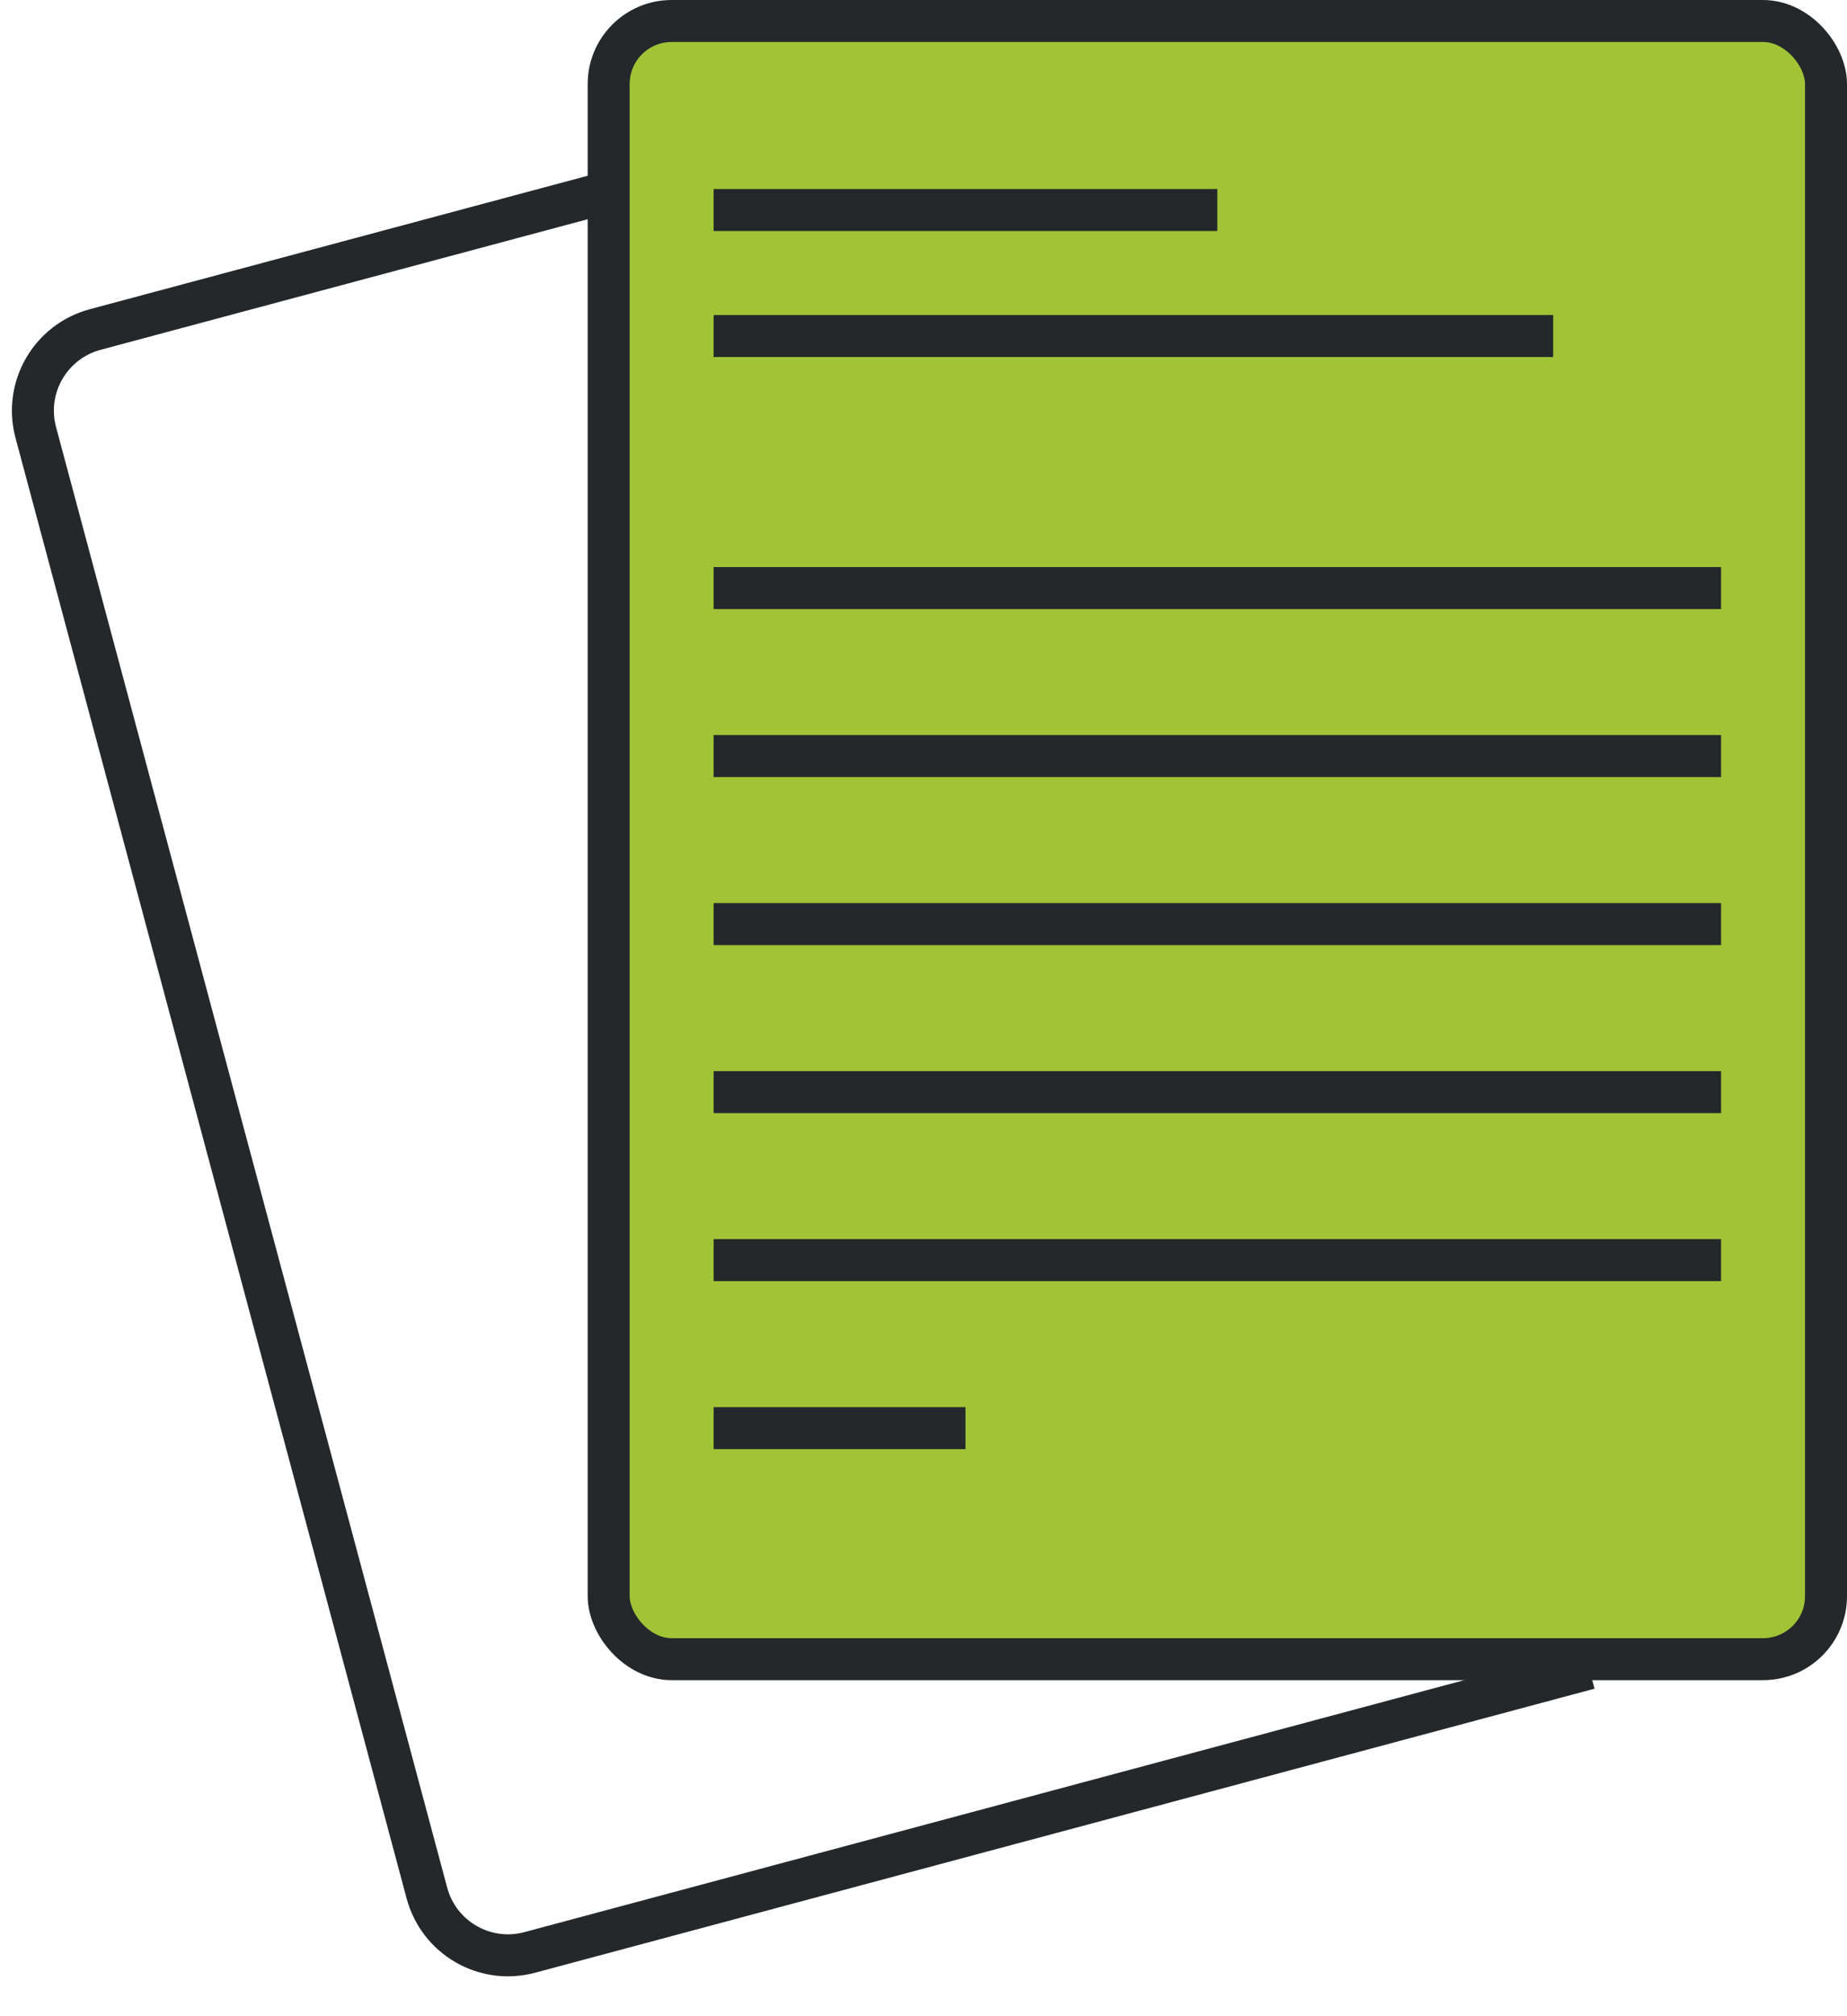 <svg width="44" height="48" viewBox="0 0 44 48" fill="none" xmlns="http://www.w3.org/2000/svg">
<path d="M14.824 4.481L2.267 7.845C1.2 8.131 0.566 9.228 0.852 10.295L10.17 45.068C10.456 46.135 11.552 46.768 12.619 46.482L37.856 39.72" stroke="#25282A"/>
<rect x="14.5" y="0.5" width="29" height="39" rx="1.5" fill="#A1C437" stroke="#25282A"/>
<path d="M17 5H29" stroke="#25282A"/>
<path d="M17 8H37" stroke="#25282A"/>
<path d="M17 14H41" stroke="#25282A"/>
<path d="M17 18H41" stroke="#25282A"/>
<path d="M17 22H41" stroke="#25282A"/>
<path d="M17 26H41" stroke="#25282A"/>
<path d="M17 30H41" stroke="#25282A"/>
<path d="M17 34H23" stroke="#25282A"/>
</svg>
